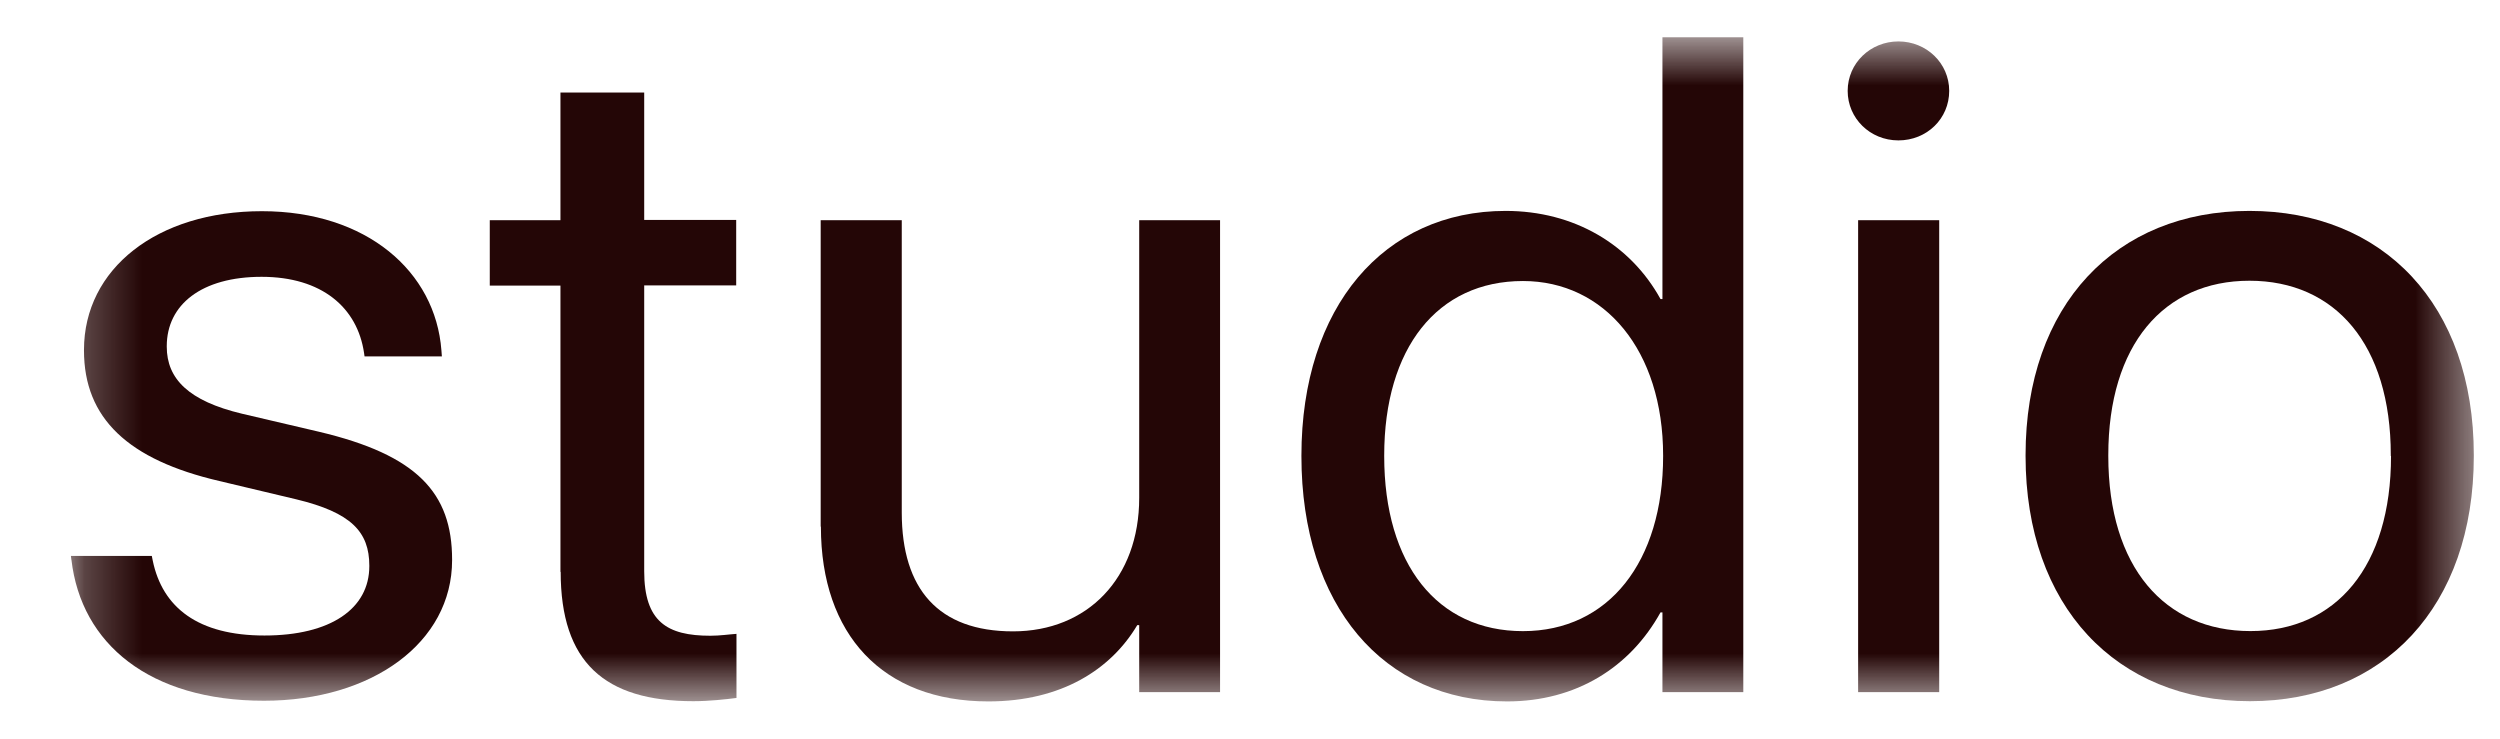 <svg width="44" height="13" viewBox="0 0 44 13" fill="none" xmlns="http://www.w3.org/2000/svg">
<mask id="mask0_2_47" style="mask-type:luminance" maskUnits="userSpaceOnUse" x="1" y="0" width="43" height="13">
<path d="M43.539 0.656H1.248V12.345H43.539V0.656Z" fill="white"/>
</mask>
<g mask="url(#mask0_2_47)">
<path d="M1.257 9.858L1.248 9.785H2.672L2.688 9.866C2.86 10.697 3.49 11.185 4.655 11.185C5.819 11.185 6.5 10.713 6.5 9.964V9.956C6.5 9.358 6.178 9.02 5.214 8.788L3.861 8.466C2.254 8.092 1.478 7.363 1.478 6.167V6.159C1.478 4.73 2.764 3.717 4.609 3.717C6.454 3.717 7.664 4.779 7.769 6.167L7.777 6.273H6.416L6.408 6.216C6.291 5.41 5.661 4.872 4.604 4.872C3.548 4.872 2.935 5.361 2.935 6.093V6.102C2.935 6.667 3.319 7.058 4.262 7.282L5.615 7.599C7.335 8.006 7.957 8.67 7.957 9.85V9.858C7.957 11.311 6.546 12.333 4.646 12.333C2.638 12.333 1.428 11.336 1.257 9.85V9.858Z" fill="#240606"/>
<path d="M9.864 10.065V5.027H8.62V3.875H9.864V1.628H11.338V3.871H12.957V5.023H11.338V10.053C11.338 10.941 11.739 11.189 12.502 11.189C12.674 11.189 12.836 11.164 12.962 11.156V12.284C12.782 12.308 12.477 12.341 12.202 12.341C10.636 12.341 9.868 11.653 9.868 10.065H9.864Z" fill="#240606"/>
<path d="M14.444 9.264V3.875H15.871V9.02C15.871 10.371 16.518 11.112 17.829 11.112C19.14 11.112 20.05 10.176 20.05 8.763V3.875H21.473V12.182H20.05V11.002H20.016C19.557 11.775 18.689 12.345 17.395 12.345C15.529 12.345 14.448 11.165 14.448 9.272L14.444 9.264Z" fill="#240606"/>
<path d="M22.905 8.027V8.018C22.905 5.397 24.362 3.712 26.499 3.712C27.702 3.712 28.695 4.302 29.225 5.263H29.259V0.656H30.682V12.182H29.259V10.778H29.225C28.691 11.743 27.743 12.345 26.524 12.345C24.345 12.345 22.905 10.652 22.905 8.031V8.027ZM29.271 8.027V8.018C29.271 6.167 28.24 4.946 26.804 4.946C25.297 4.946 24.362 6.126 24.362 8.018V8.027C24.362 9.935 25.297 11.108 26.804 11.108C28.311 11.108 29.271 9.887 29.271 8.027Z" fill="#240606"/>
<path d="M32.519 1.6C32.519 1.111 32.92 0.729 33.412 0.729C33.905 0.729 34.306 1.111 34.306 1.6C34.306 2.088 33.913 2.471 33.412 2.471C32.911 2.471 32.519 2.08 32.519 1.6ZM32.703 3.875H34.13V12.182H32.703V3.875Z" fill="#240606"/>
<path d="M35.65 8.026V8.01C35.65 5.365 37.24 3.712 39.59 3.712C41.941 3.712 43.539 5.356 43.539 8.01V8.026C43.539 10.676 41.949 12.341 39.599 12.341C37.248 12.341 35.65 10.672 35.65 8.026ZM42.078 8.026V8.01C42.078 6.061 41.097 4.941 39.59 4.941C38.083 4.941 37.106 6.069 37.106 8.01V8.026C37.106 9.984 38.1 11.107 39.607 11.107C41.114 11.107 42.082 9.972 42.082 8.026H42.078Z" fill="#240606"/>
</g>
</svg>

